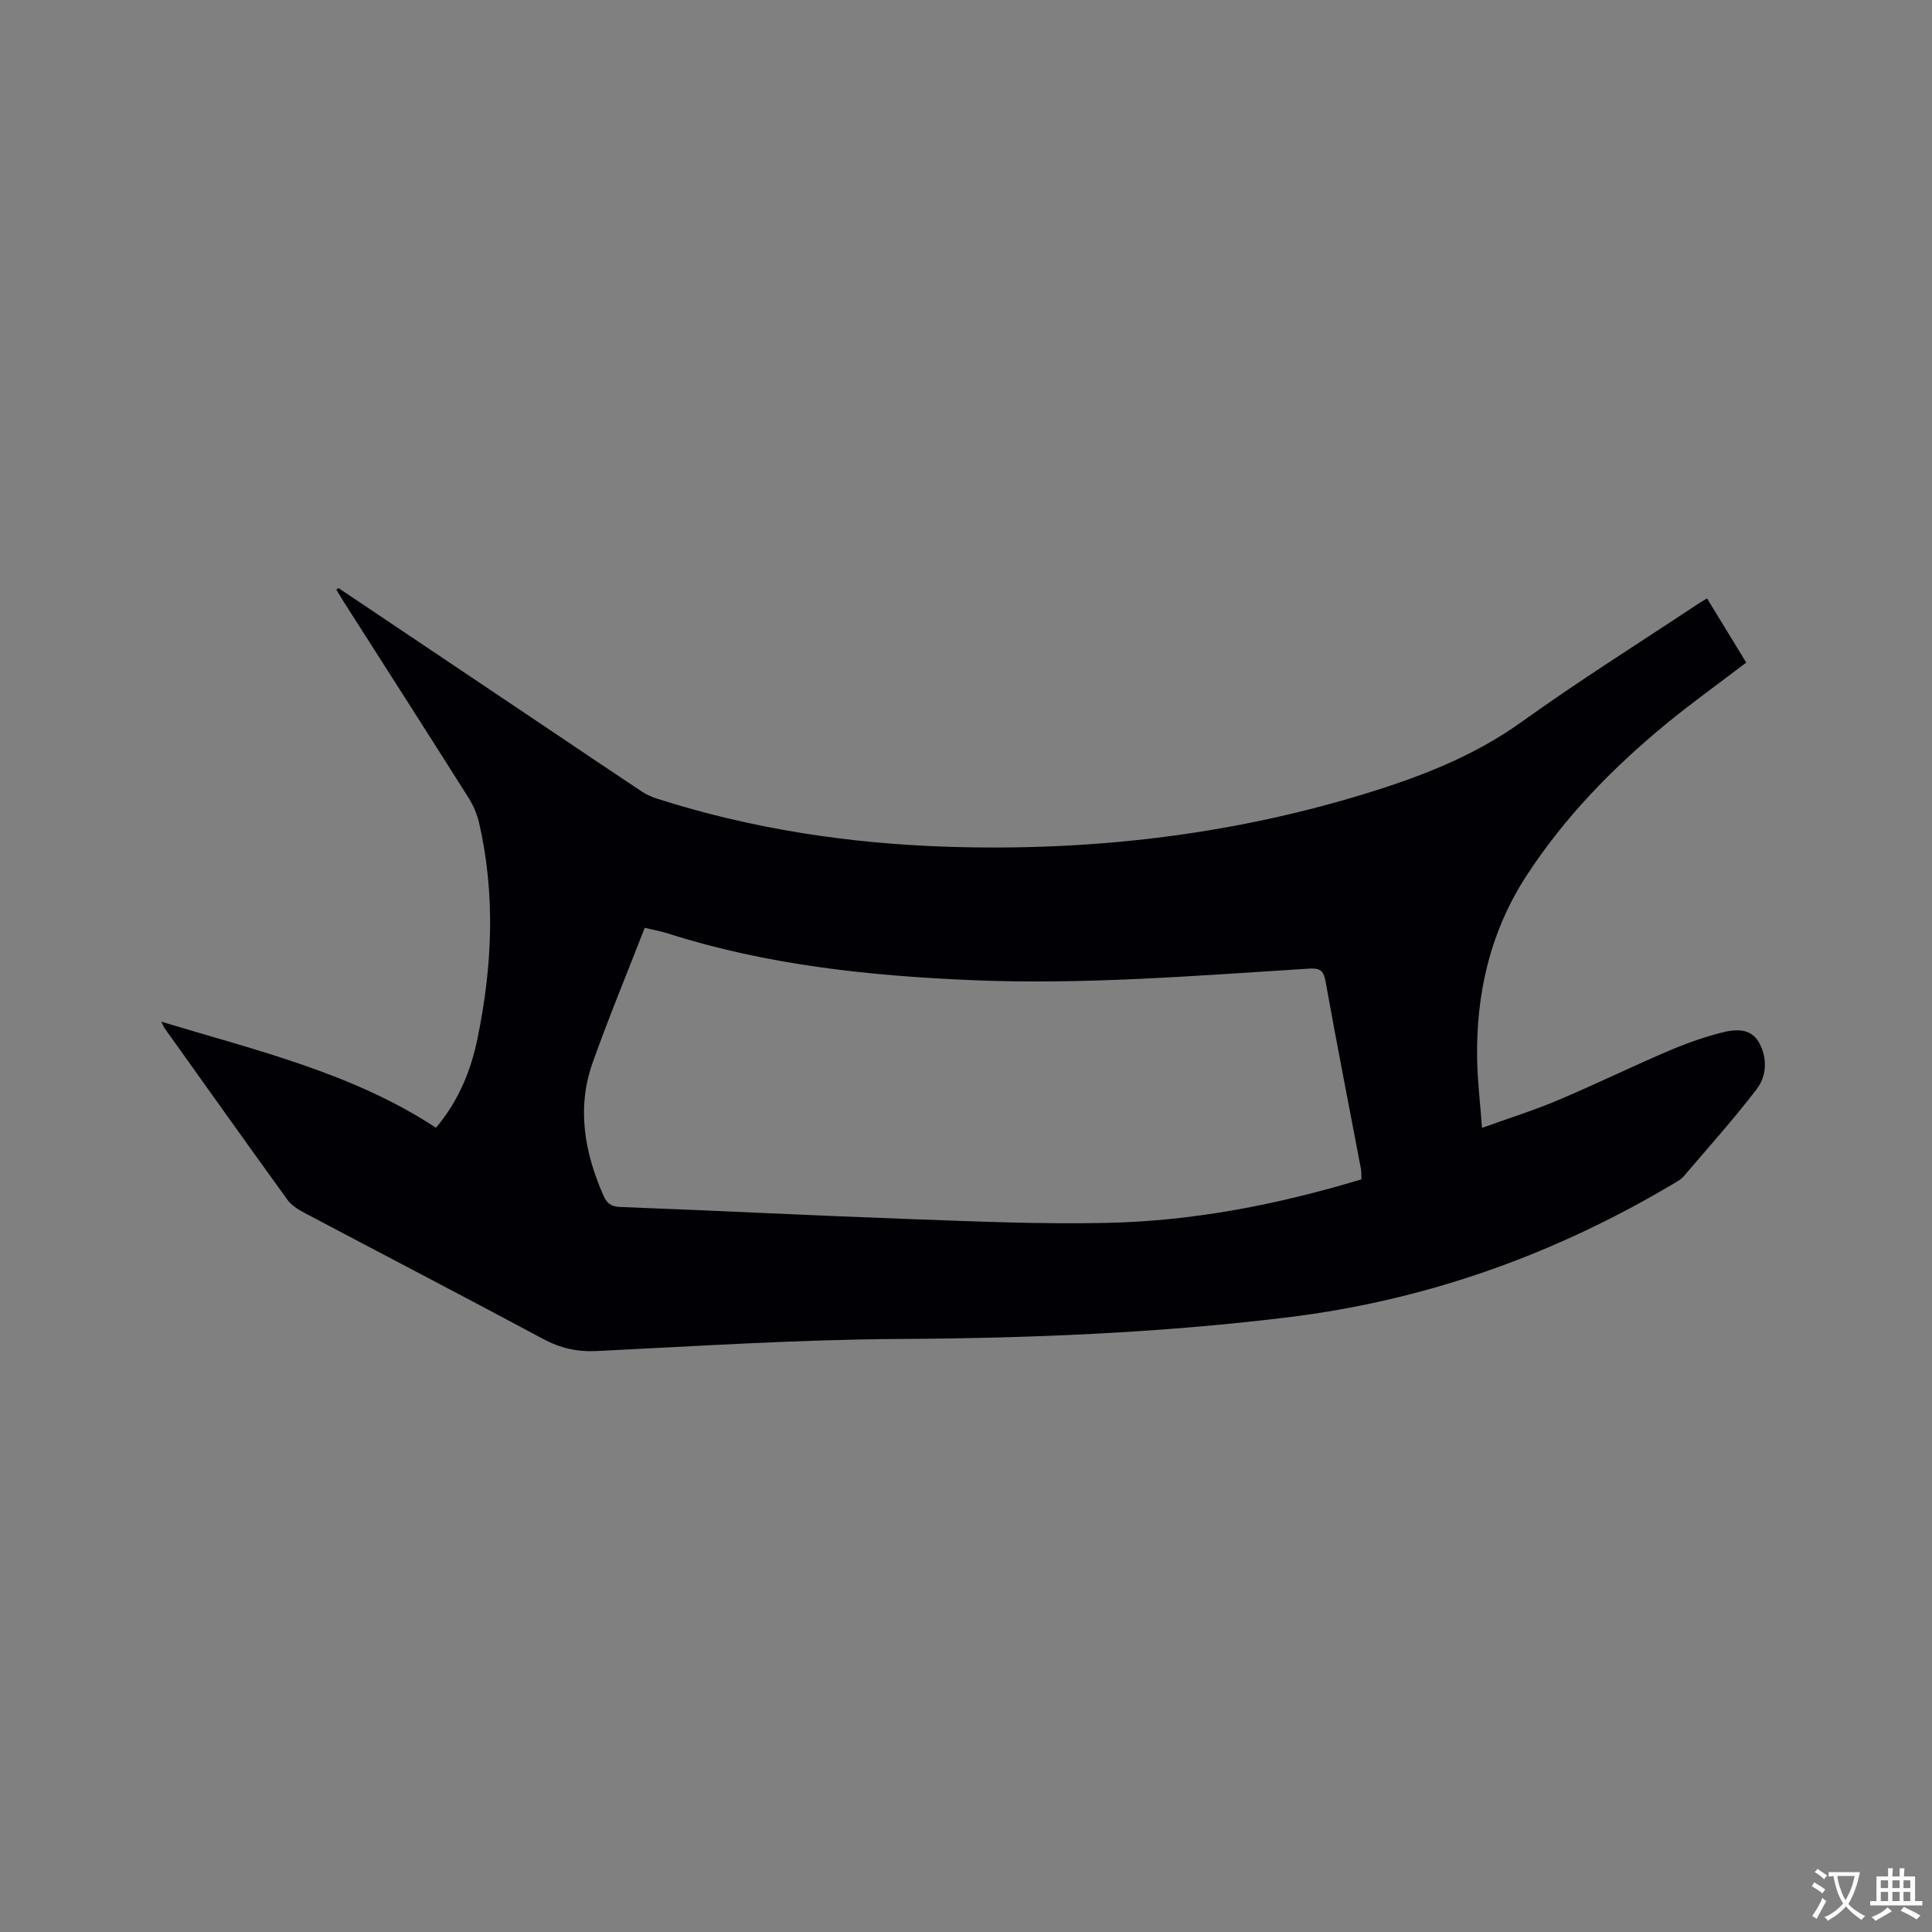 <svg enable-background="new 0 0 400 400" viewBox="0 0 400 400" xmlns="http://www.w3.org/2000/svg"><rect x="0" y="0" width="400" height="400" fill="#808080" stroke="none"/><path d="m70.08 121.75c14.95 10.03 29.9 20.07 44.85 30.1 5.98 4.02 11.95 8.06 17.96 12.03.95.63 2.04 1.12 3.13 1.47 19.61 6.27 39.79 9.32 60.31 9.97 29.11.91 57.75-2.31 85.69-10.8 11.68-3.55 22.93-7.82 33.03-15.07 11.88-8.52 24.28-16.3 36.46-24.39.52-.35 1.07-.65 1.92-1.16 2.72 4.45 5.4 8.83 8.11 13.28-5.66 4.32-11.33 8.37-16.7 12.79-11.01 9.08-20.91 19.23-28.74 31.25-7.61 11.67-10.55 24.62-10.27 38.38.09 4.4.63 8.8 1.01 13.91 5.63-2.03 10.76-3.63 15.69-5.71 7.61-3.21 15.03-6.84 22.62-10.09 3.68-1.58 7.49-2.96 11.37-3.94 2.74-.69 5.98-.99 7.68 2.1 1.76 3.2 1.6 6.89-.52 9.66-4.77 6.22-10.02 12.07-15.11 18.04-.47.55-1.14.93-1.77 1.31-24.79 14.8-51.43 24.34-80.13 27.85-26.75 3.28-53.61 4.34-80.57 4.49-20.86.12-41.71 1.48-62.56 2.5-4.08.2-7.57-.61-11.16-2.54-16.42-8.81-32.97-17.4-49.44-26.12-1.27-.67-2.62-1.53-3.44-2.67-8.51-11.76-16.92-23.6-25.36-35.42-.22-.31-.36-.68-.74-1.44 19.8 5.99 39.62 10.63 56.87 21.96 4.85-5.81 7.25-11.99 8.61-18.58 3.04-14.79 3.72-29.63.33-44.47-.41-1.81-1.18-3.64-2.17-5.21-8.54-13.53-17.18-27-25.78-40.49-.56-.87-1.08-1.77-1.62-2.65.14-.1.29-.22.44-.34zm211.79 122.42c-.04-.87.01-1.6-.13-2.31-2.44-12.9-4.99-25.77-7.3-38.69-.43-2.41-1.32-2.76-3.52-2.62-23.14 1.44-46.24 3.36-69.49 2.39-21.47-.9-42.64-3.13-63.19-9.69-1.26-.4-2.58-.64-4.75-1.16-3.66 9.4-7.46 18.57-10.78 27.9-3.34 9.39-1.7 18.58 2.21 27.5.7 1.61 1.55 2.33 3.5 2.4 20.1.77 40.2 1.79 60.31 2.52 13.43.49 26.88 1.06 40.31.78 17.86-.37 35.32-3.73 52.83-9.02z" fill="#010105"/><g fill="#fafbfa"><path d="m377.9 391.2c-.2.3-.4.5-.6.8-.7-.6-1.4-1-2.2-1.5.2-.3.4-.5.5-.8.6.4 1.4.8 2.3 1.5zm-1.8 6.1c-.2-.2-.5-.4-.9-.6.4-.6.8-1.2 1.2-1.9s.7-1.3.9-1.9c.3.3.5.5.8.7-.7 1.3-1.4 2.6-2 3.7zm2.2-9c-.3.3-.5.5-.6.8-.6-.6-1.3-1.1-2-1.5.3-.3.5-.5.6-.7.6.5 1.3.9 2 1.4zm.3.2v-.9h2 4.5c-.3 1.3-.6 2.5-1 3.6s-.9 2.1-1.4 3c.4.5 1 1 1.6 1.4s1.2.8 1.9 1.1c-.3.2-.5.4-.8.8-.4-.3-1-.7-1.6-1.2s-1.2-1.1-1.6-1.6c-.5.6-1.1 1.1-1.7 1.6s-1.4.9-2.1 1.4c-.1-.3-.3-.5-.7-.8.6-.2 1.2-.5 1.9-1s1.4-1.1 2-1.8c-.5-.8-.9-1.6-1.2-2.5s-.6-2-.8-3.2c-.4.1-.7.1-1 .1zm2.5 2.7c.3 1 .7 1.7 1 2.2.3-.5.6-1.1 1-2s.6-1.9.9-3h-3.2-.4c.1.9.3 1.8.7 2.8z"/><path d="m396.5 388.5v1.5 3.6h1.5v.9c-.4 0-1 0-1.7 0h-7.9c-.5 0-.9 0-1.2 0v-.9h1.3v-3.5c0-.7 0-1.2 0-1.6h2.4c0-.8 0-1.4 0-1.7h1c0 .3-.1.8-.1 1.7h1.5c0-.8 0-1.4 0-1.7h1c0 .3-.1.9-.1 1.7zm-8.2 9.2c-.2-.3-.5-.5-.8-.8.8-.3 1.4-.6 1.9-.9s1-.7 1.4-1.1c.3.3.6.5.9.8-1.6 1-2.8 1.6-3.4 2zm2.6-6.8v-1.6h-1.5v1.6zm0 2.7v-1.9h-1.5v1.9zm2.4-2.7v-1.6h-1.5v1.6zm0 2.7v-1.9h-1.5v1.9zm.2 2 .7-.8c.4.2.9.5 1.6.8s1.3.7 1.8 1c-.3.3-.5.5-.8.8-.4-.3-1.5-1-3.3-1.8zm2-4.7v-1.6h-1.4v1.6zm0 2.7v-1.9h-1.4v1.9z"/></g></svg>